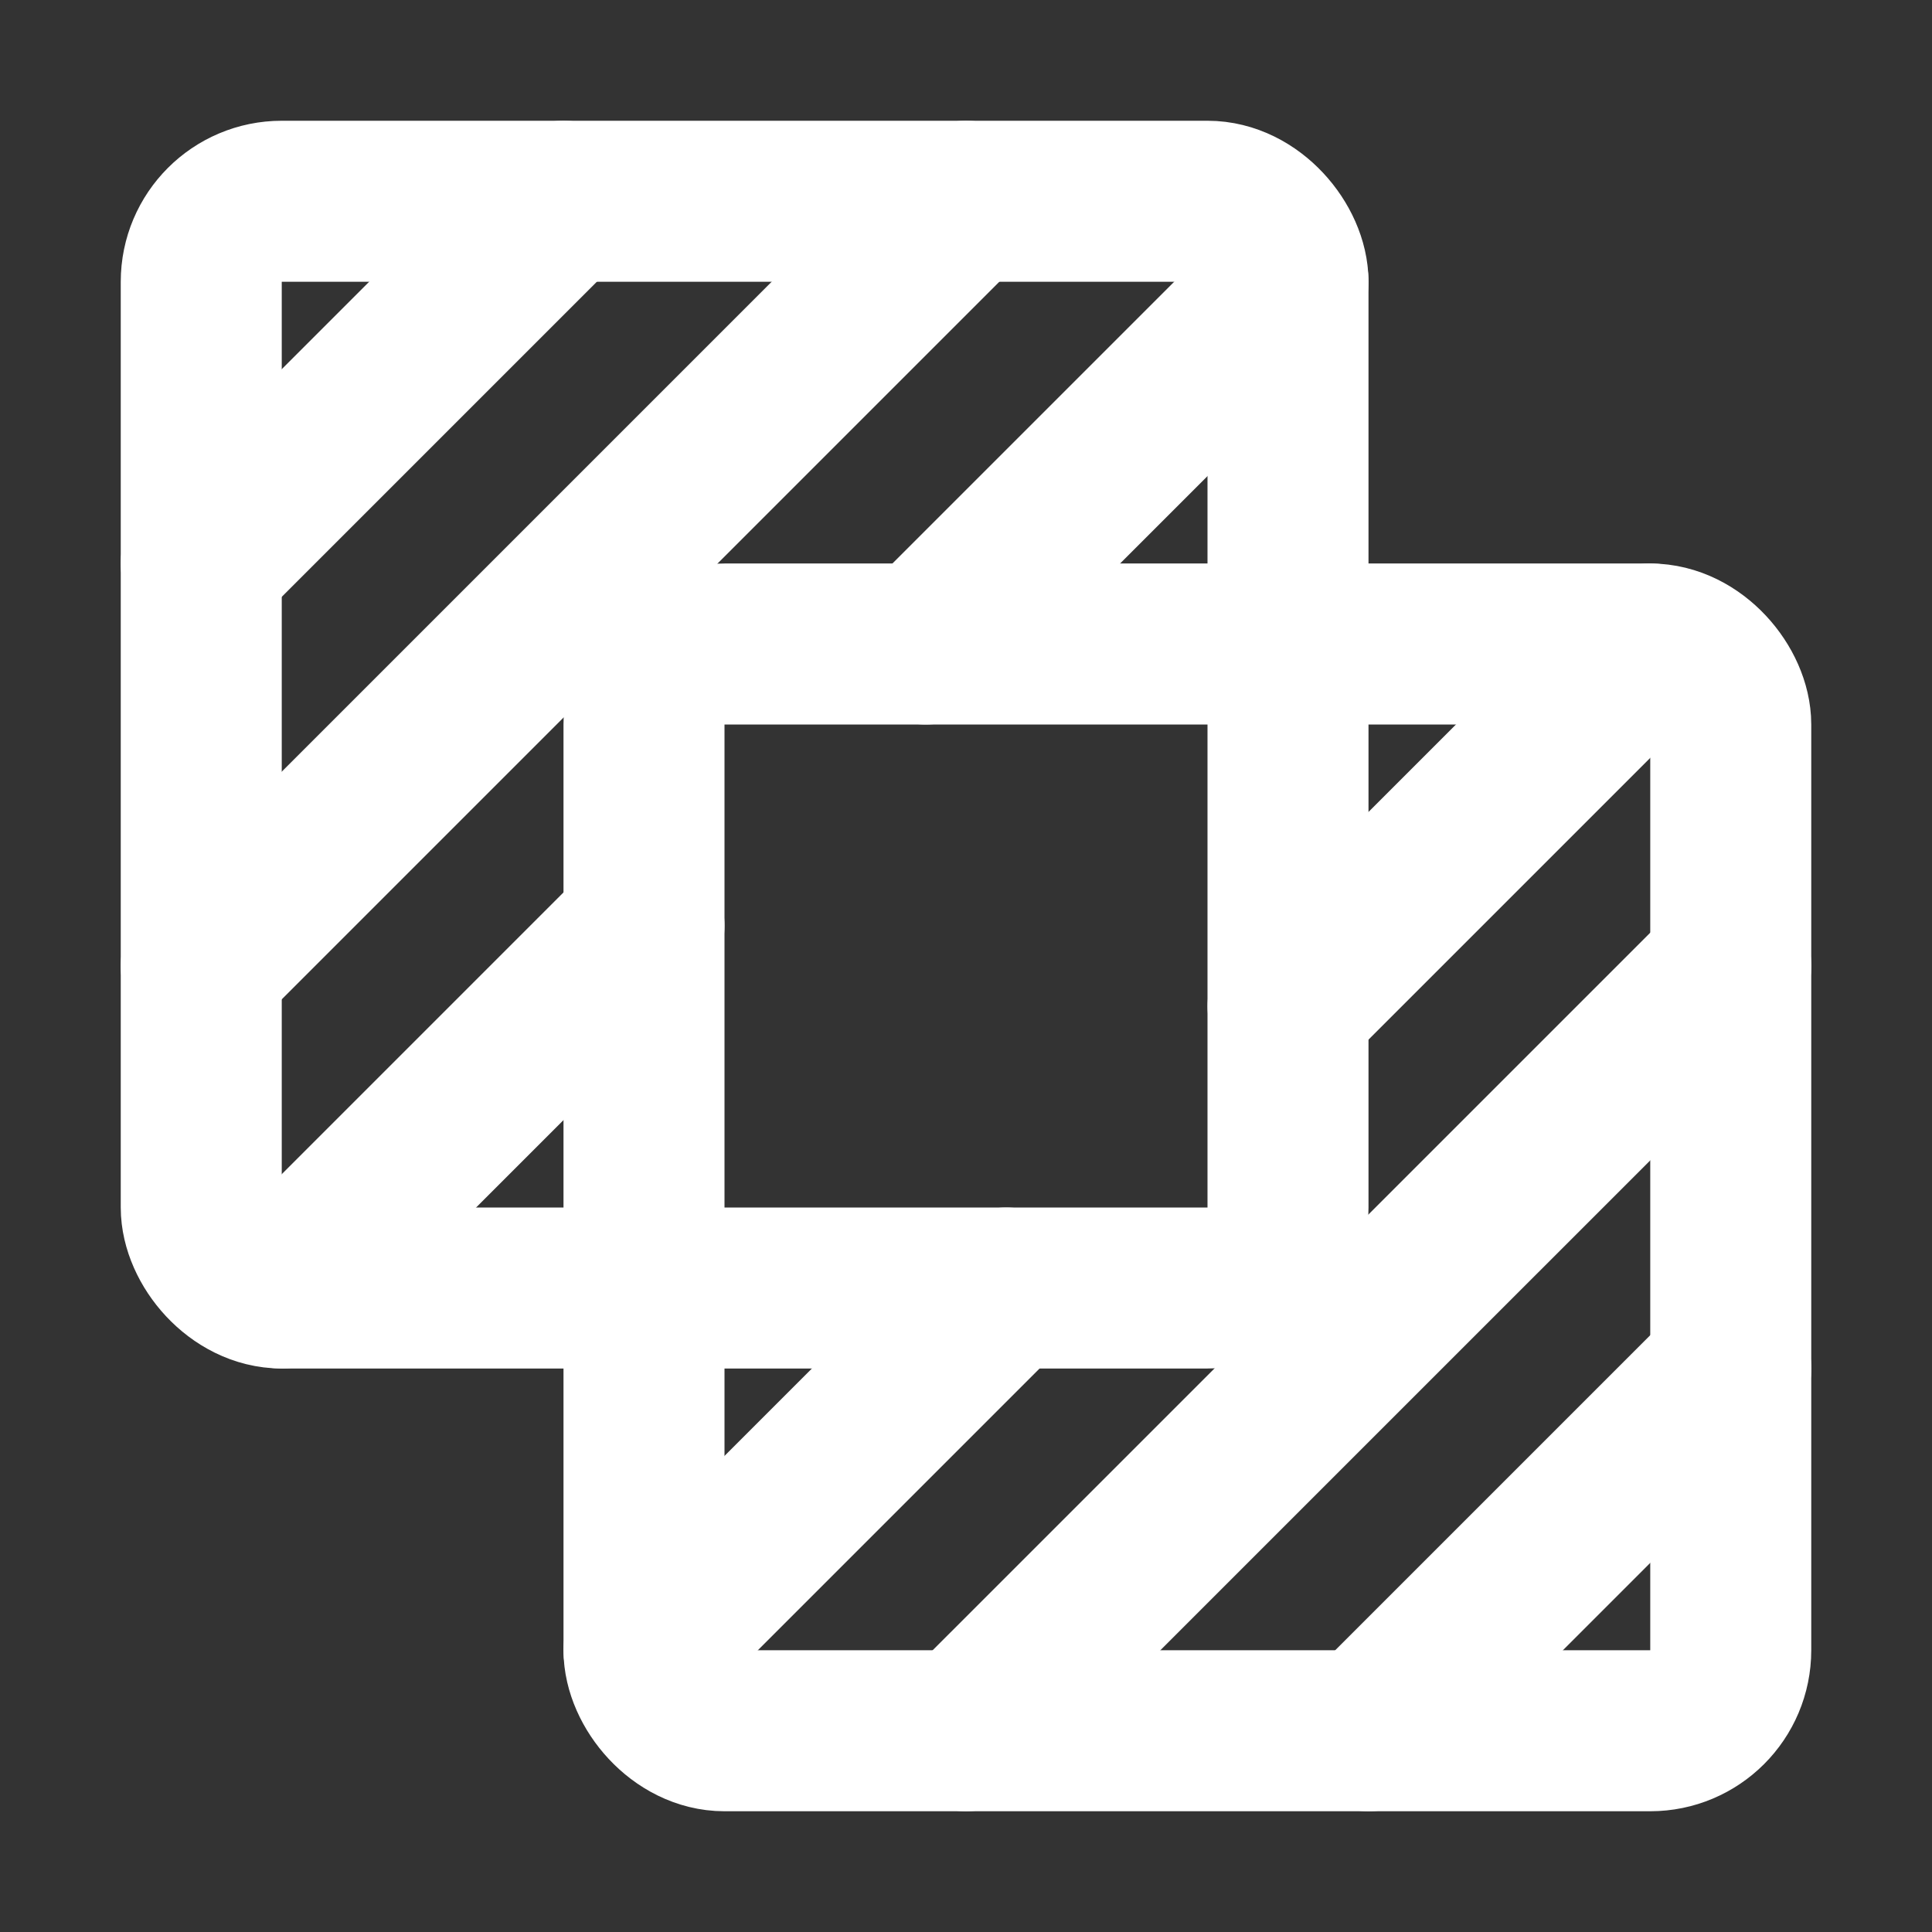 <?xml version="1.0" encoding="UTF-8"?><svg width="28" height="28" viewBox="0 0 48 48" fill="none" xmlns="http://www.w3.org/2000/svg"><rect x="0" y="0" width="48" height="48" fill="#333333" stroke="none"/><rect x="16" y="16" width="27" height="27" rx="2" stroke="#ffffff" stroke-width="4" stroke-linecap="round" stroke-linejoin="round"/><rect x="5" y="5" width="27" height="27" rx="2" stroke="#ffffff" stroke-width="4" stroke-linecap="round" stroke-linejoin="round"/><path d="M25 32L16 41" stroke="#ffffff" stroke-width="4" stroke-linecap="round" stroke-linejoin="round"/><path d="M41.001 16L32.001 25" stroke="#ffffff" stroke-width="4" stroke-linecap="round" stroke-linejoin="round"/><path d="M16 23L7 32" stroke="#ffffff" stroke-width="4" stroke-linecap="round" stroke-linejoin="round"/><path d="M32.001 7L23 16" stroke="#ffffff" stroke-width="4" stroke-linecap="round" stroke-linejoin="round"/><path d="M43.001 24L24 43" stroke="#ffffff" stroke-width="4" stroke-linecap="round" stroke-linejoin="round"/><path d="M24 5L5 24" stroke="#ffffff" stroke-width="4" stroke-linecap="round" stroke-linejoin="round"/><path d="M43.001 34L34.001 43" stroke="#ffffff" stroke-width="4" stroke-linecap="round" stroke-linejoin="round"/><path d="M14 5L5 14" stroke="#ffffff" stroke-width="4" stroke-linecap="round" stroke-linejoin="round"/></svg>